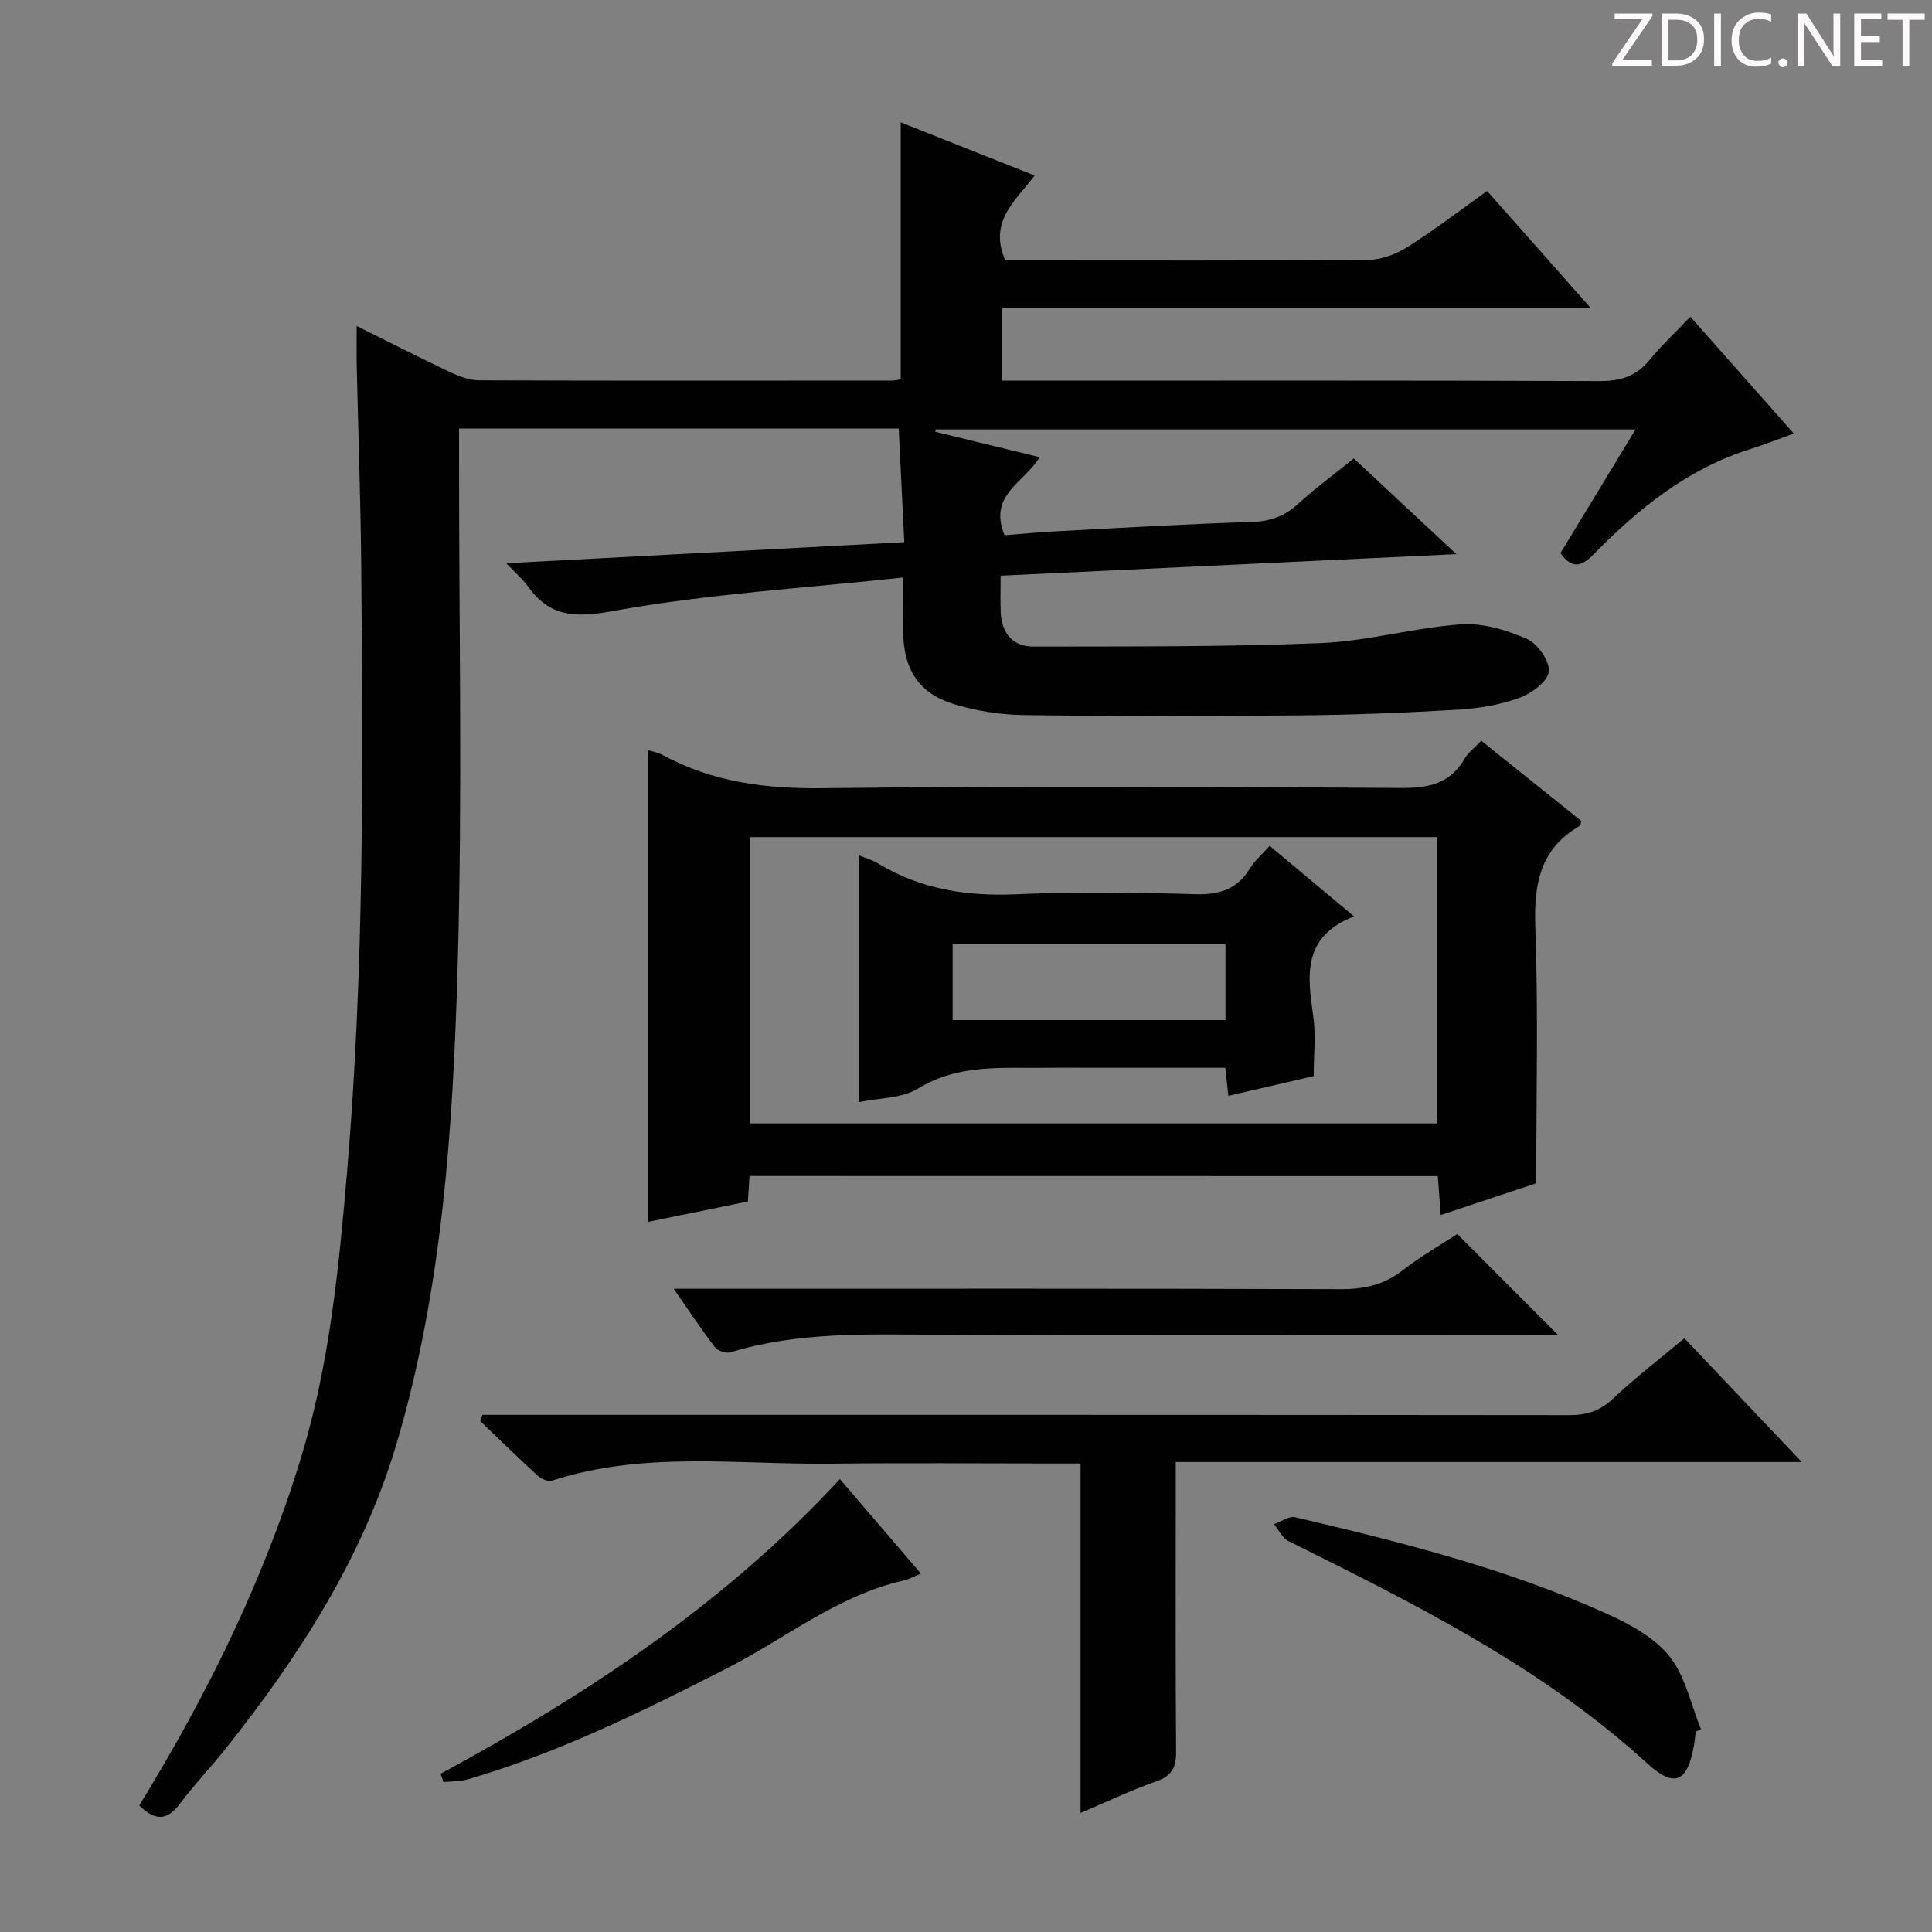<svg enable-background="new 0 0 400 400" viewBox="0 0 400 400" xmlns="http://www.w3.org/2000/svg"><rect x="0" y="0" width="400" height="400" fill="#808080" stroke="none"/><g fill="#fcfafa"><path d="m342.2 3.2-6.3 9.2h6.1v1.2h-8.2v-.5l6.2-9.1h-5.7v-1.2h7.8v.4z"/><path d="m344 13.7v-10.9h3.1c1.6 0 3 .5 4.1 1.4 1.1 1 1.6 2.2 1.6 3.9s-.5 3-1.6 4-2.5 1.5-4.2 1.5h-3zm1.4-9.6v8.4h1.6c1.4 0 2.5-.4 3.2-1.1.8-.8 1.2-1.8 1.2-3.2s-.4-2.4-1.2-3.1-1.8-1-3.1-1z"/><path d="m356.3 2.8v10.9h-1.4v-10.9z"/><path d="m366.6 13.2c-.8.4-1.8.6-3 .6-1.6 0-2.8-.5-3.7-1.5s-1.4-2.3-1.4-3.9c0-1.7.5-3.2 1.6-4.2s2.4-1.6 4-1.6c1 0 1.9.1 2.6.4v1.5c-.8-.4-1.6-.6-2.6-.6-1.2 0-2.2.4-3 1.2s-1.1 1.9-1.1 3.3c0 1.3.4 2.3 1.1 3.1s1.6 1.1 2.8 1.1c1.1 0 2-.2 2.8-.7v1.3z"/><path d="m368.2 13c0-.3.1-.5.3-.6.2-.2.4-.3.6-.3.3 0 .5.1.7.3s.3.4.3.6-.1.5-.3.6c-.2.2-.4.3-.7.3s-.5-.1-.6-.3c-.2-.2-.3-.4-.3-.6z"/><path d="m381.1 13.7h-1.7l-5.5-8.4c-.2-.2-.3-.5-.4-.7 0 .2.1.8.1 1.5v7.6h-1.4v-10.9h1.8l5.3 8.3c.3.4.4.6.4.8 0-.3-.1-.8-.1-1.6v-7.5h1.4v10.9z"/><path d="m389.7 13.7h-5.8v-10.9h5.6v1.2h-4.2v3.5h3.9v1.2h-3.9v3.7h4.4z"/><path d="m398.4 4.1h-3.1v9.6h-1.4v-9.6h-3.1v-1.3h7.7v1.3z"/></g><path d="m28.83 373.8c14-22.78 25.64-46.38 33.44-71.82 5.95-19.4 7.88-39.36 9.59-59.41 3.55-41.71 3.31-83.5 2.93-125.3-.13-13.81-.62-27.62-.93-41.44-.05-2.48-.01-4.96-.01-8.34 6.79 3.38 12.96 6.54 19.22 9.5 1.9.9 4.06 1.74 6.1 1.75 28.5.11 57 .06 85.5.05.49 0 .98-.12 1.81-.23 0-17.52 0-35.05 0-53.23 9.12 3.62 18.25 7.25 27.72 11.01-3.89 5.22-9.6 9.43-6.07 17.58h4.69c23.5 0 47 .09 70.5-.12 2.74-.02 5.77-1.2 8.14-2.69 5.47-3.45 10.62-7.43 16.43-11.57 6.95 7.85 13.86 15.65 21.48 24.26-41.09 0-81.38 0-121.92 0v15.01h6.12c39.17 0 78.33-.07 117.5.09 4.34.02 7.64-.94 10.43-4.34 2.51-3.06 5.43-5.79 8.47-8.99 7.32 8.27 14.13 15.96 21.42 24.19-3.27 1.18-6.1 2.3-8.99 3.21-12.95 4.07-23.13 12.27-32.41 21.75-2.51 2.56-4.48 3.2-6.91-.2 5.01-8.25 10.07-16.59 15.54-25.61-48.72 0-96.79 0-144.87 0-.05.16-.09.32-.14.48 7.08 1.72 14.15 3.44 21.62 5.26-3.1 5.29-10.72 7.76-7.25 16.16 3.24-.25 6.94-.61 10.66-.81 13.45-.71 26.9-1.52 40.36-1.92 3.93-.12 6.94-1.17 9.81-3.8 3.54-3.24 7.43-6.1 11.48-9.36 6.95 6.47 13.71 12.78 21.25 19.81-31.86 1.51-62.79 2.97-94.37 4.46 0 2.71-.08 5.15.02 7.58.17 4.33 2.53 7.11 6.8 7.1 19.81-.04 39.64.08 59.43-.72 9.72-.4 19.32-3.19 29.04-3.89 4.5-.32 9.44 1.17 13.67 3.02 2.22.97 4.79 4.65 4.53 6.78-.25 2.09-3.62 4.54-6.12 5.44-4 1.44-8.38 2.18-12.65 2.43-10.79.64-21.61 1.08-32.42 1.18-19.16.18-38.33.2-57.5-.06-4.91-.07-9.98-.86-14.66-2.33-7.14-2.24-10.2-7.18-10.32-14.76-.05-3.3-.01-6.59-.01-11.39-20.5 2.21-40.59 3.4-60.25 6.97-7.97 1.45-13.02 1.09-17.56-5.3-.94-1.32-2.23-2.39-4.35-4.62 27.99-1.49 54.86-2.91 82.4-4.37-.39-8.06-.76-15.65-1.15-23.53-30.51 0-60.43 0-91.03 0v5.94c-.02 35.17.72 70.35-.29 105.49-.96 33.19-3.11 66.46-12.6 98.6-6.98 23.65-20.13 44.04-35.34 63.18-3.11 3.91-6.57 7.54-9.57 11.52-2.58 3.47-5.09 3.65-8.41.35z" fill="#010102"/><path d="m155.18 243.48c-.11 1.73-.21 3.22-.34 5.28-6.76 1.38-13.67 2.79-20.62 4.21 0-32.67 0-65.04 0-97.64.91.29 2.04.47 2.99.99 10.35 5.62 21.33 7.01 33.09 6.87 39.97-.48 79.96-.3 119.93-.05 5.66.03 10-.93 12.97-6.01.8-1.38 2.19-2.41 3.48-3.77 7.03 5.63 13.89 11.13 20.7 16.6-.12.48-.1.9-.26 1-8.3 4.75-9.57 12.1-9.25 21.05.63 17.43.19 34.89.19 52.97-5.79 1.93-12.48 4.15-19.77 6.58-.22-2.89-.4-5.27-.61-8.06-47.33-.02-94.68-.02-142.5-.02zm.09-10.89h142.32c0-19.99 0-39.56 0-59.28-47.58 0-94.82 0-142.32 0z" fill="#010102"/><path d="m223.72 375.35c0-24.72 0-48.18 0-72.35-2.02 0-3.78 0-5.53 0-15.33 0-30.65-.15-45.98.04-19.36.24-38.92-2.69-57.93 3.52-.8.26-2.23-.37-2.95-1.03-4.04-3.69-7.95-7.52-11.9-11.3.15-.43.29-.87.44-1.3h5.63c73.13 0 146.26-.02 219.39.06 3.55 0 6.27-.81 8.93-3.3 4.6-4.32 9.62-8.19 14.91-12.62 7.88 8.31 15.73 16.58 24.31 25.63-43.57 0-86.21 0-129.61 0v5.86c0 17.99-.07 35.98.07 53.97.03 3.29-.78 5.14-4.11 6.29-5.14 1.78-10.05 4.15-15.67 6.53z" fill="#010102"/><path d="m322.59 276.41c-2.27 0-3.86 0-5.45 0-41.13 0-82.25.13-123.38-.07-14.31-.07-28.58-.61-42.51 3.64-.92.28-2.64-.28-3.22-1.04-2.8-3.64-5.33-7.49-8.55-12.12h6.17c43.96 0 87.91-.06 131.87.09 4.89.02 9.03-.87 12.92-3.93 3.63-2.84 7.69-5.14 11.27-7.49 6.91 6.93 13.47 13.5 20.88 20.92z" fill="#010102"/><path d="m351.08 358.51c-.12.99-.2 1.98-.38 2.95-1.35 7.52-4 8.81-9.68 3.62-21.9-20.01-48.06-32.99-74.25-46.01-1.27-.63-2.02-2.32-3.02-3.51 1.48-.51 3.13-1.73 4.42-1.43 21.96 5.15 43.84 10.65 64.48 19.97 4.75 2.14 9.86 4.9 12.99 8.82 3.3 4.13 4.44 9.99 6.53 15.1-.36.17-.73.33-1.09.49z" fill="#010102"/><path d="m91.22 367.24c30.31-16.4 58.83-35.22 82.67-61.02 5.72 6.68 11.08 12.93 16.77 19.57-1.51.62-2.5 1.19-3.55 1.43-13.6 3.06-24.34 11.9-36.39 18.07-17.45 8.93-34.97 17.58-53.85 23.1-1.6.47-3.36.4-5.04.58-.21-.57-.41-1.15-.61-1.73z" fill="#010102"/><path d="m262.88 175.13c5.82 4.86 11.25 9.41 17.46 14.6-10.84 4.23-9.62 12.36-8.44 20.72.55 3.9.09 7.93.09 12.34-5.5 1.27-11.45 2.65-17.67 4.09-.2-1.89-.39-3.63-.63-5.81-9.07 0-18.03 0-27 0-3.33 0-6.67-.04-10 .01-9.05.13-18.11-.89-26.58 4.27-3.45 2.1-8.26 1.97-12.29 2.83 0-17.14 0-33.98 0-51.1 1.15.49 2.72.93 4.07 1.75 8.86 5.34 18.4 6.78 28.66 6.32 12.31-.56 24.67-.37 36.99-.01 4.99.14 8.63-1.05 11.27-5.36.92-1.55 2.37-2.76 4.07-4.65zm-65.65 36.07h56.49c0-5.49 0-10.58 0-15.76-18.97 0-37.65 0-56.49 0z" fill="#010102"/></svg>